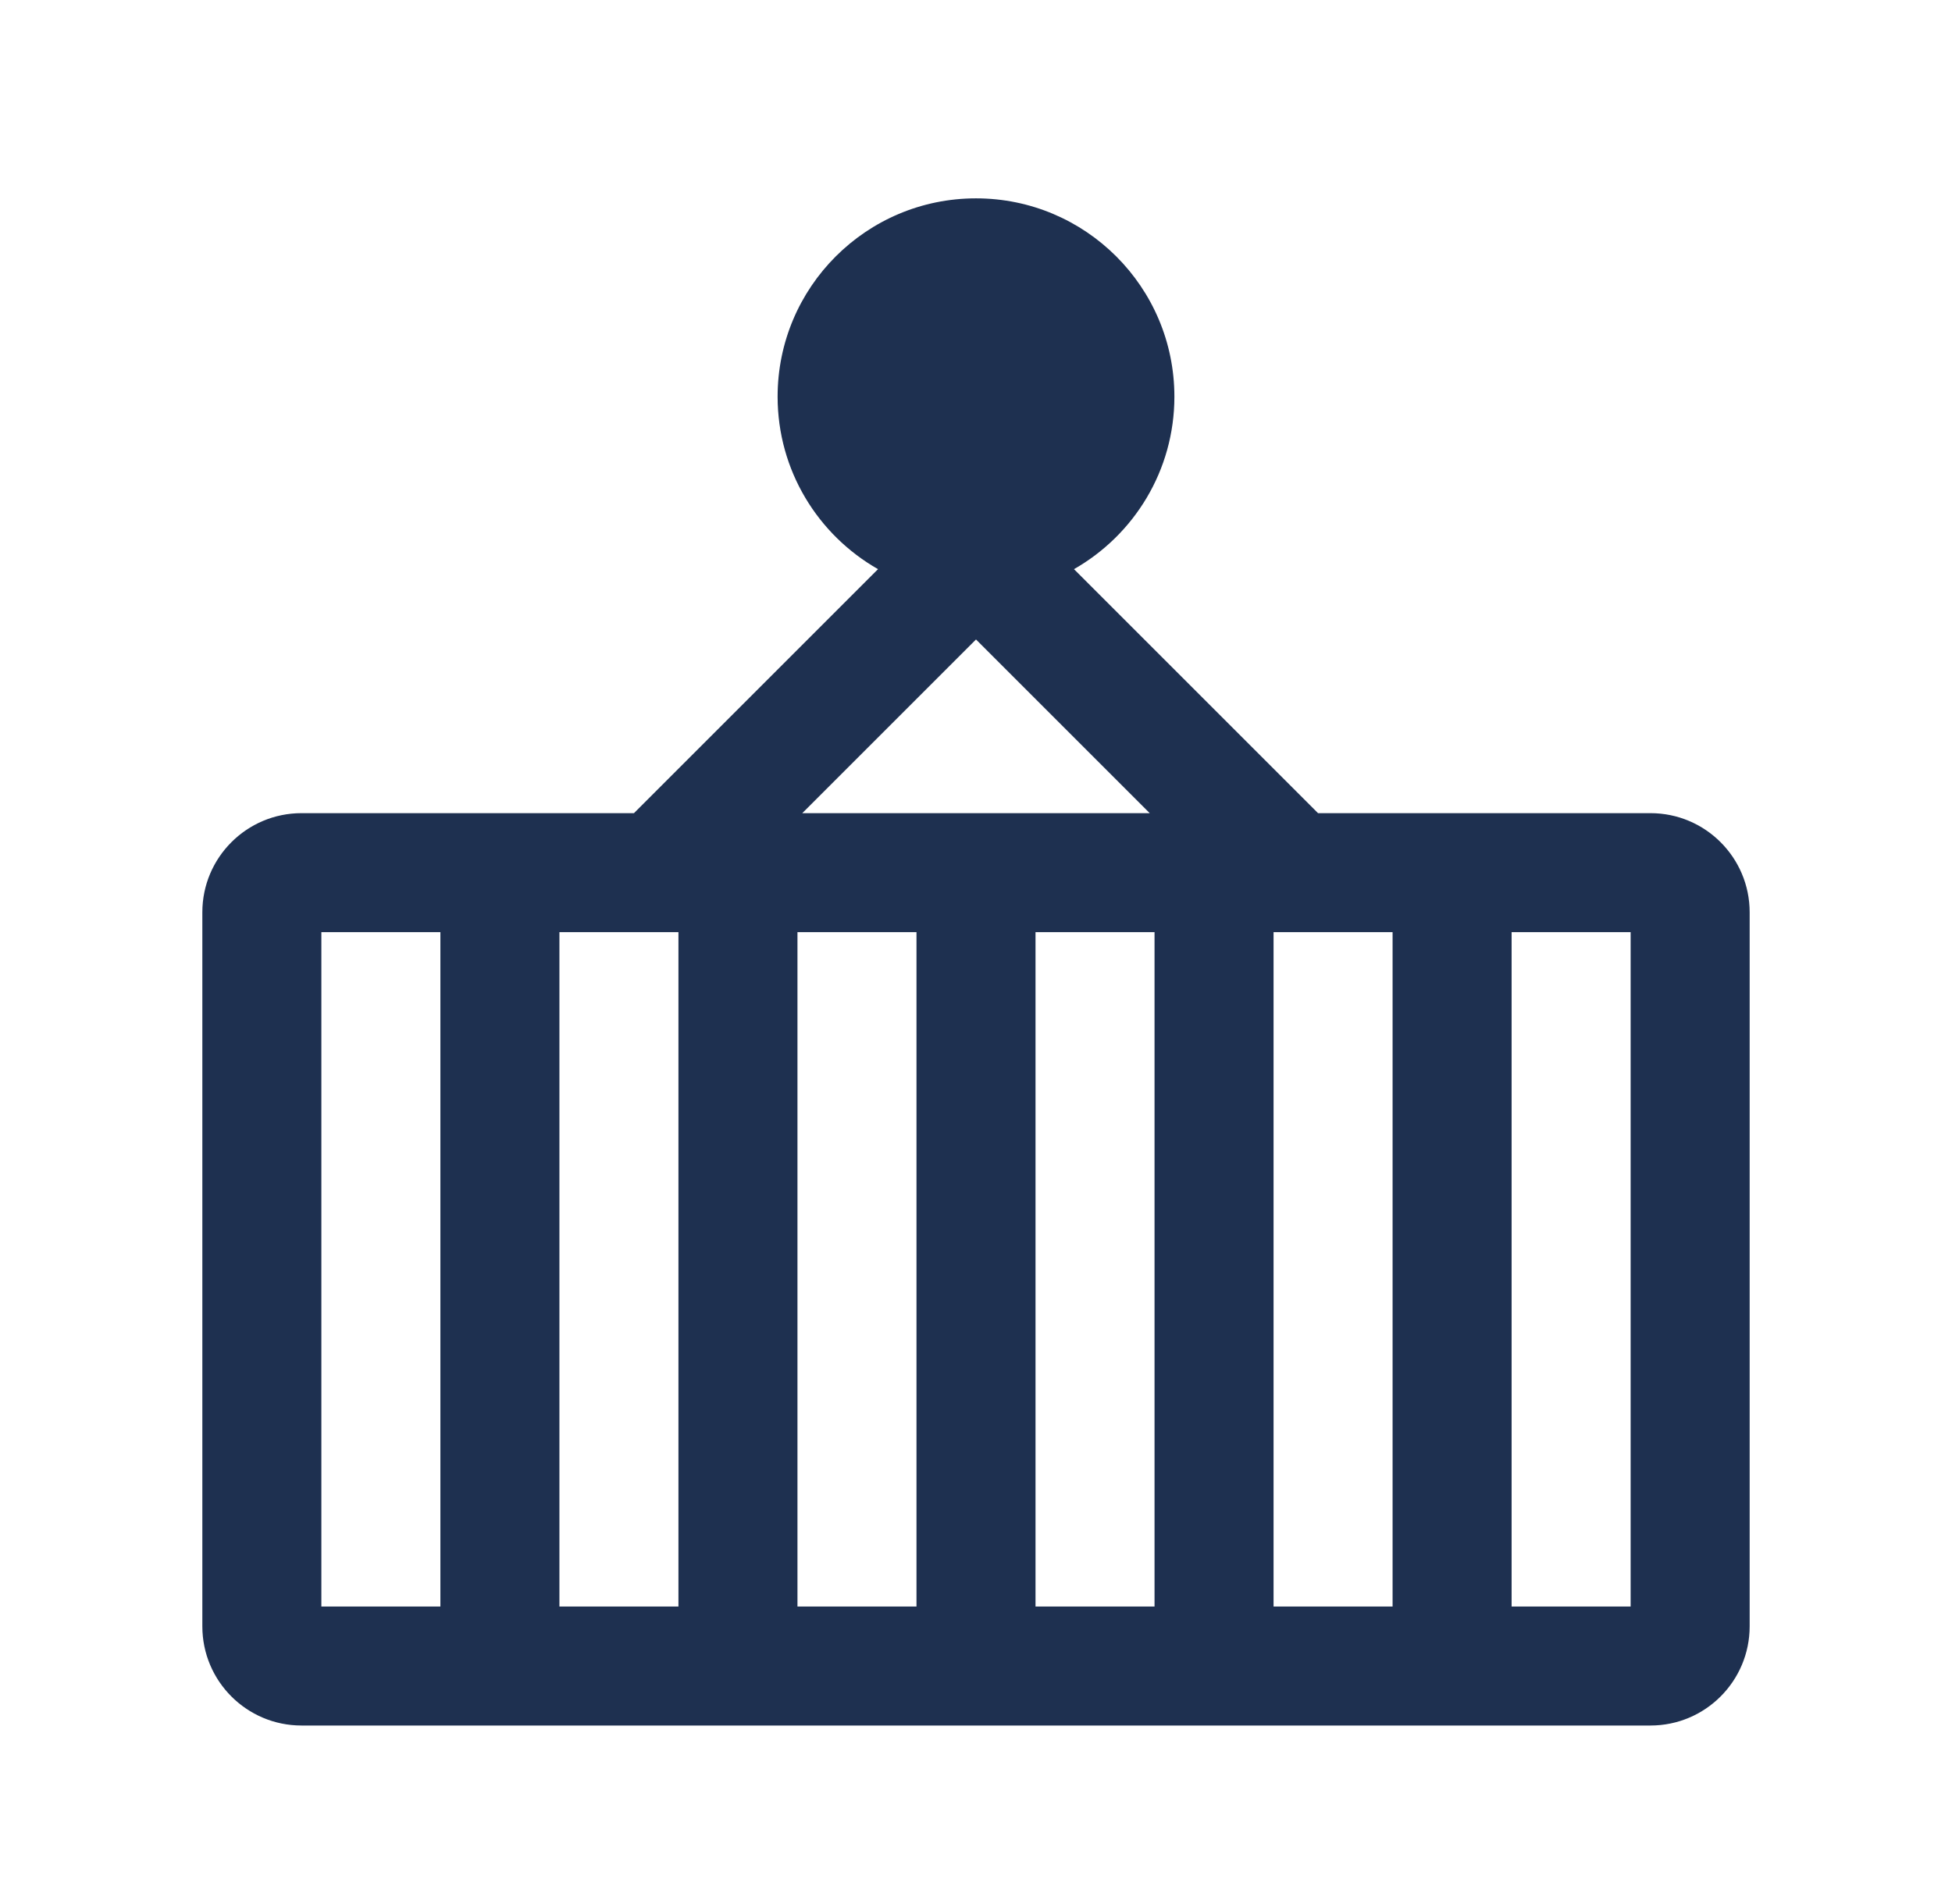 <svg width="41" height="40" viewBox="0 0 41 40" fill="none" xmlns="http://www.w3.org/2000/svg">
<g id="logistics">
<path id="Union" fill-rule="evenodd" clip-rule="evenodd" d="M20.5 4.167C18.199 4.167 16.333 6.032 16.333 8.333C16.333 9.886 17.183 11.24 18.442 11.957L13.316 17.083H6.333C5.183 17.083 4.25 18.016 4.25 19.166V34.166C4.25 35.317 5.183 36.25 6.333 36.25H34.667C35.817 36.25 36.75 35.317 36.75 34.166V19.166C36.75 18.016 35.817 17.083 34.667 17.083H27.684L22.558 11.957C23.817 11.24 24.667 9.886 24.667 8.333C24.667 6.032 22.801 4.167 20.5 4.167ZM24.149 17.083L20.5 13.434L16.851 17.083H24.149ZM6.75 33.75V19.583H9.25L9.25 33.75H6.75ZM11.75 33.75H14.25V19.583H11.75V33.75ZM19.25 33.75H16.75V19.583H19.25V33.75ZM21.75 33.75H24.25V19.583H21.75V33.75ZM29.25 33.75H26.75V19.583H29.25V33.75ZM31.75 33.75H34.25V19.583H31.75V33.75Z" fill="#1E3050"/>
</g>
</svg>
